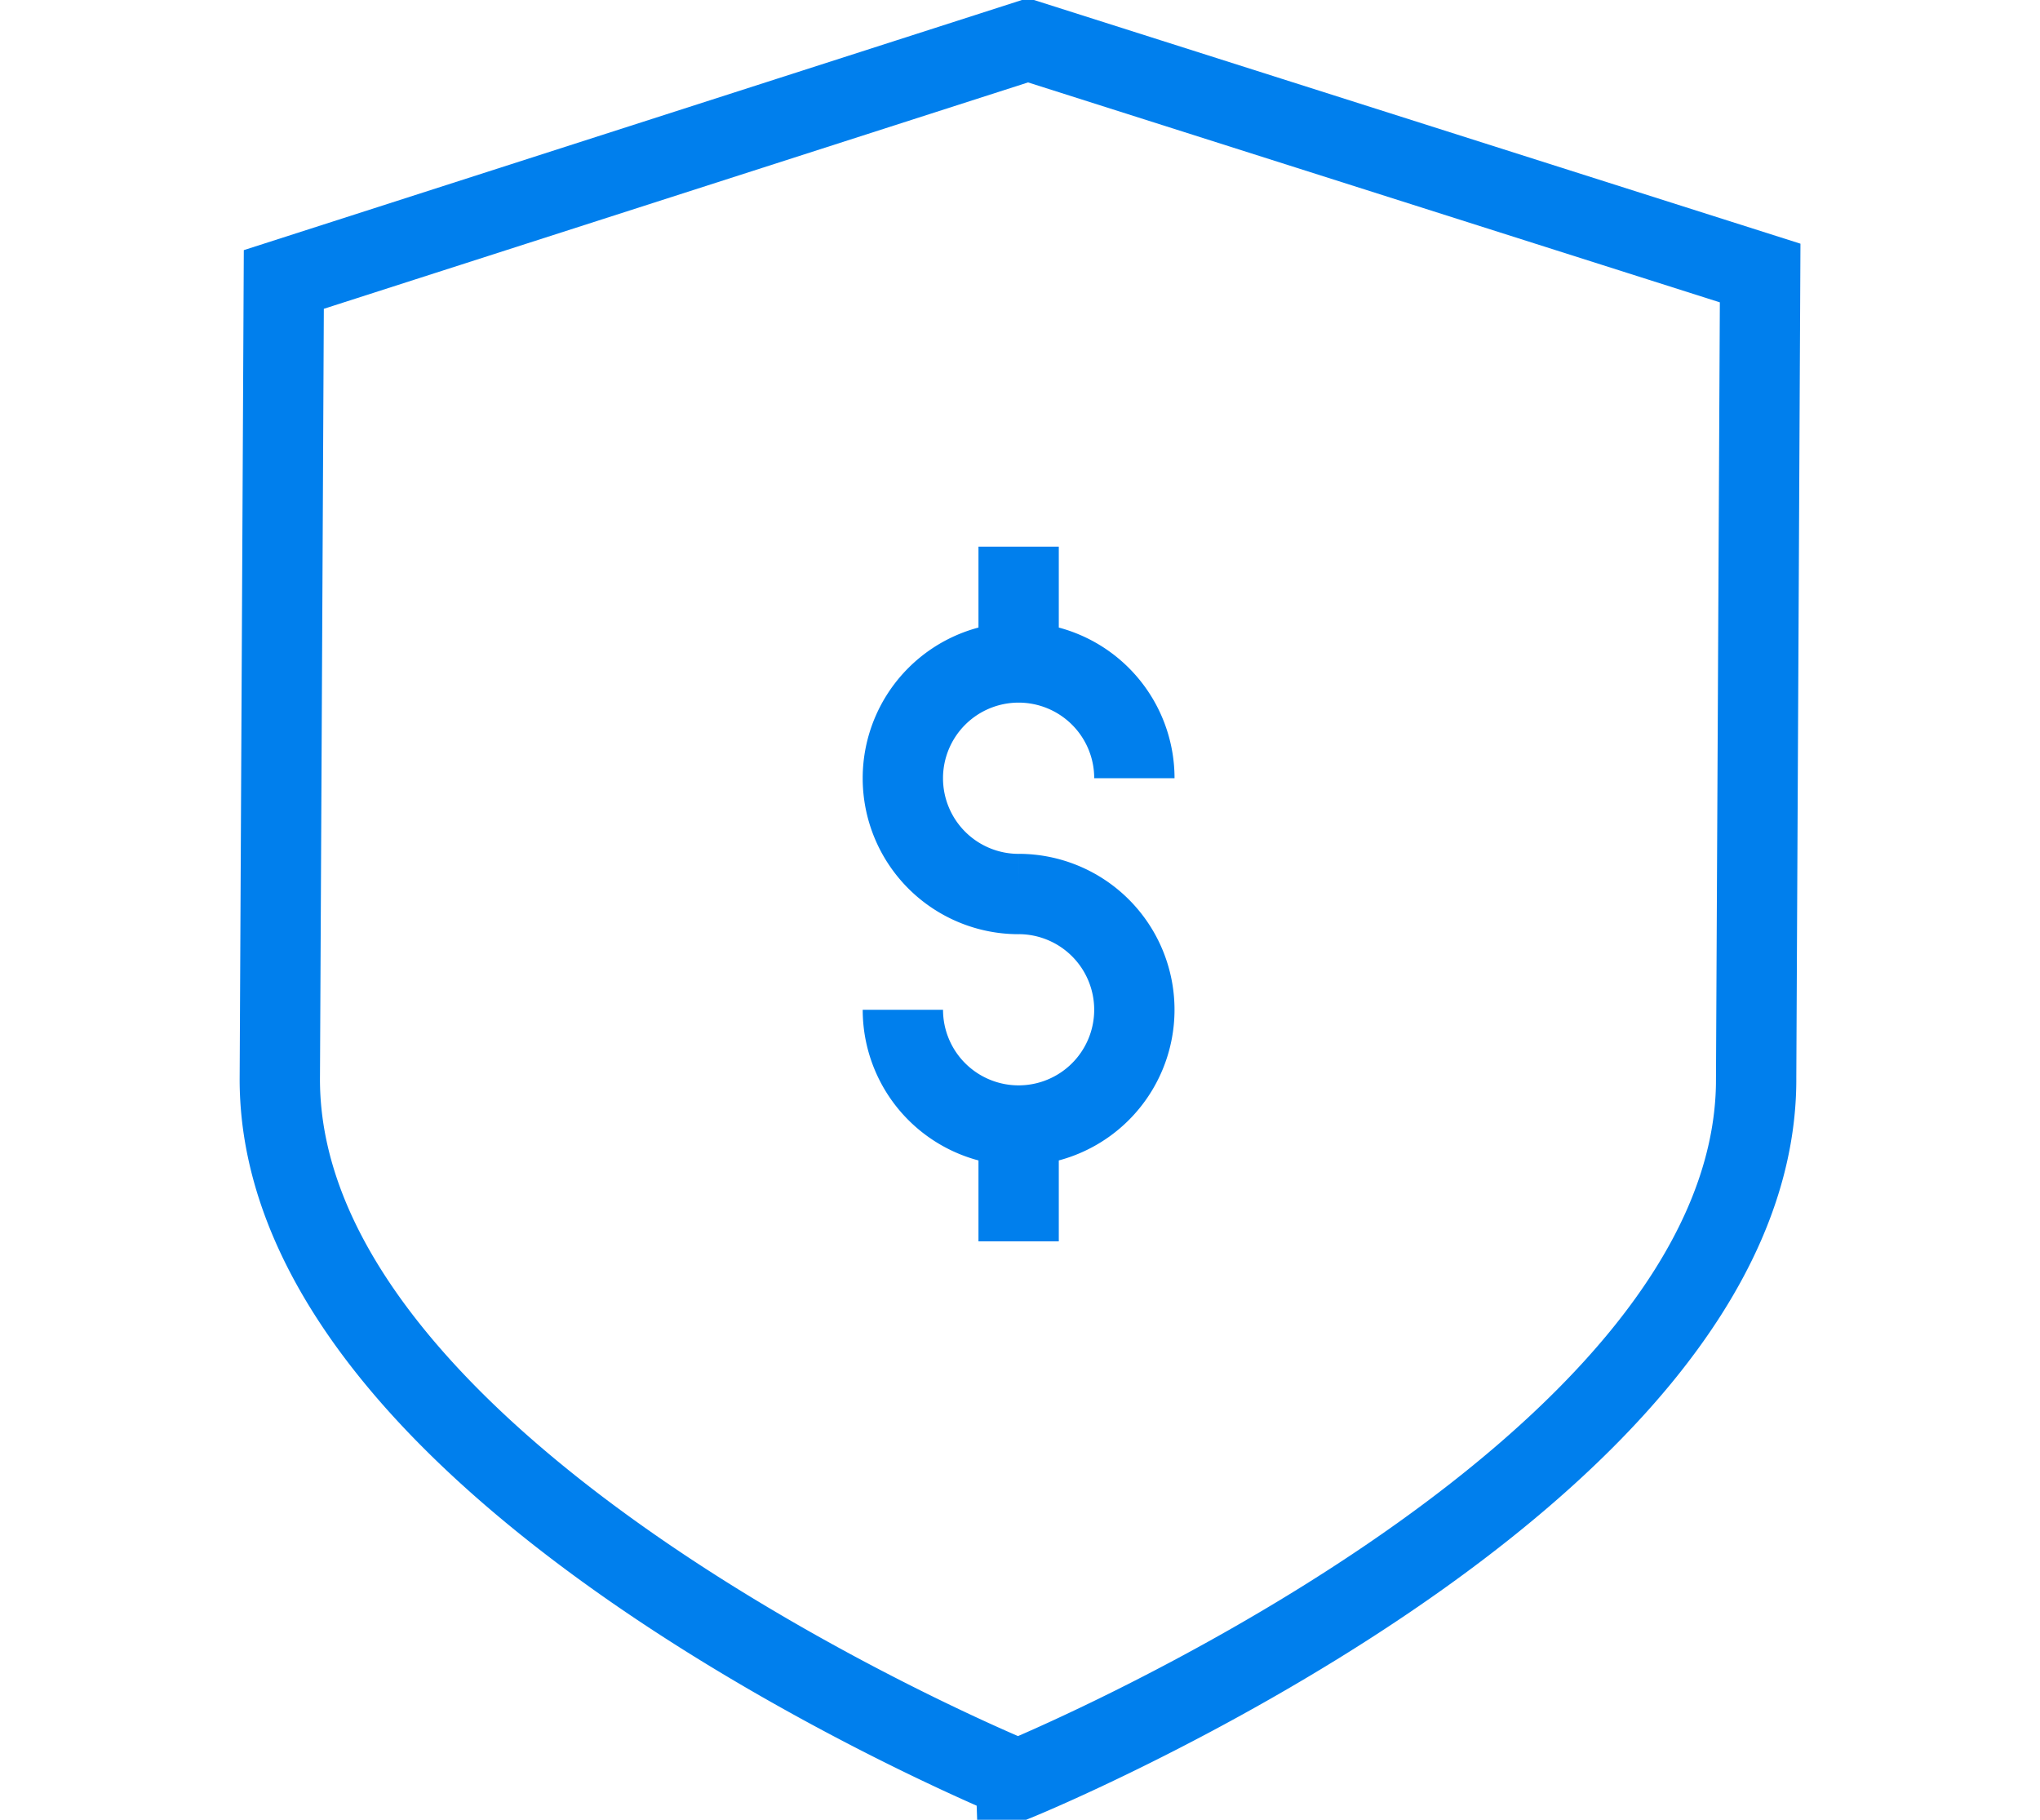 <svg fill="none" xmlns="http://www.w3.org/2000/svg" viewBox="25.09 18.64 77.72 90.61" width="74" height="66"><path d="M100.611 72.383c0 19.865-36.76 34.873-36.76 34.873S27.088 92.268 27.088 72.383l.2-39.828 37.06-11.911 36.462 11.59-.2 40.15zm-36.729-9.228a5.765 5.765 0 1 1 5.764-5.765m-5.764 5.764a5.764 5.764 0 1 1-5.765 5.765m5.765-23.059v5.765m0 28.823v-5.764" stroke="#007FED" stroke-width="4" stroke-miterlimit="10"/></svg>
